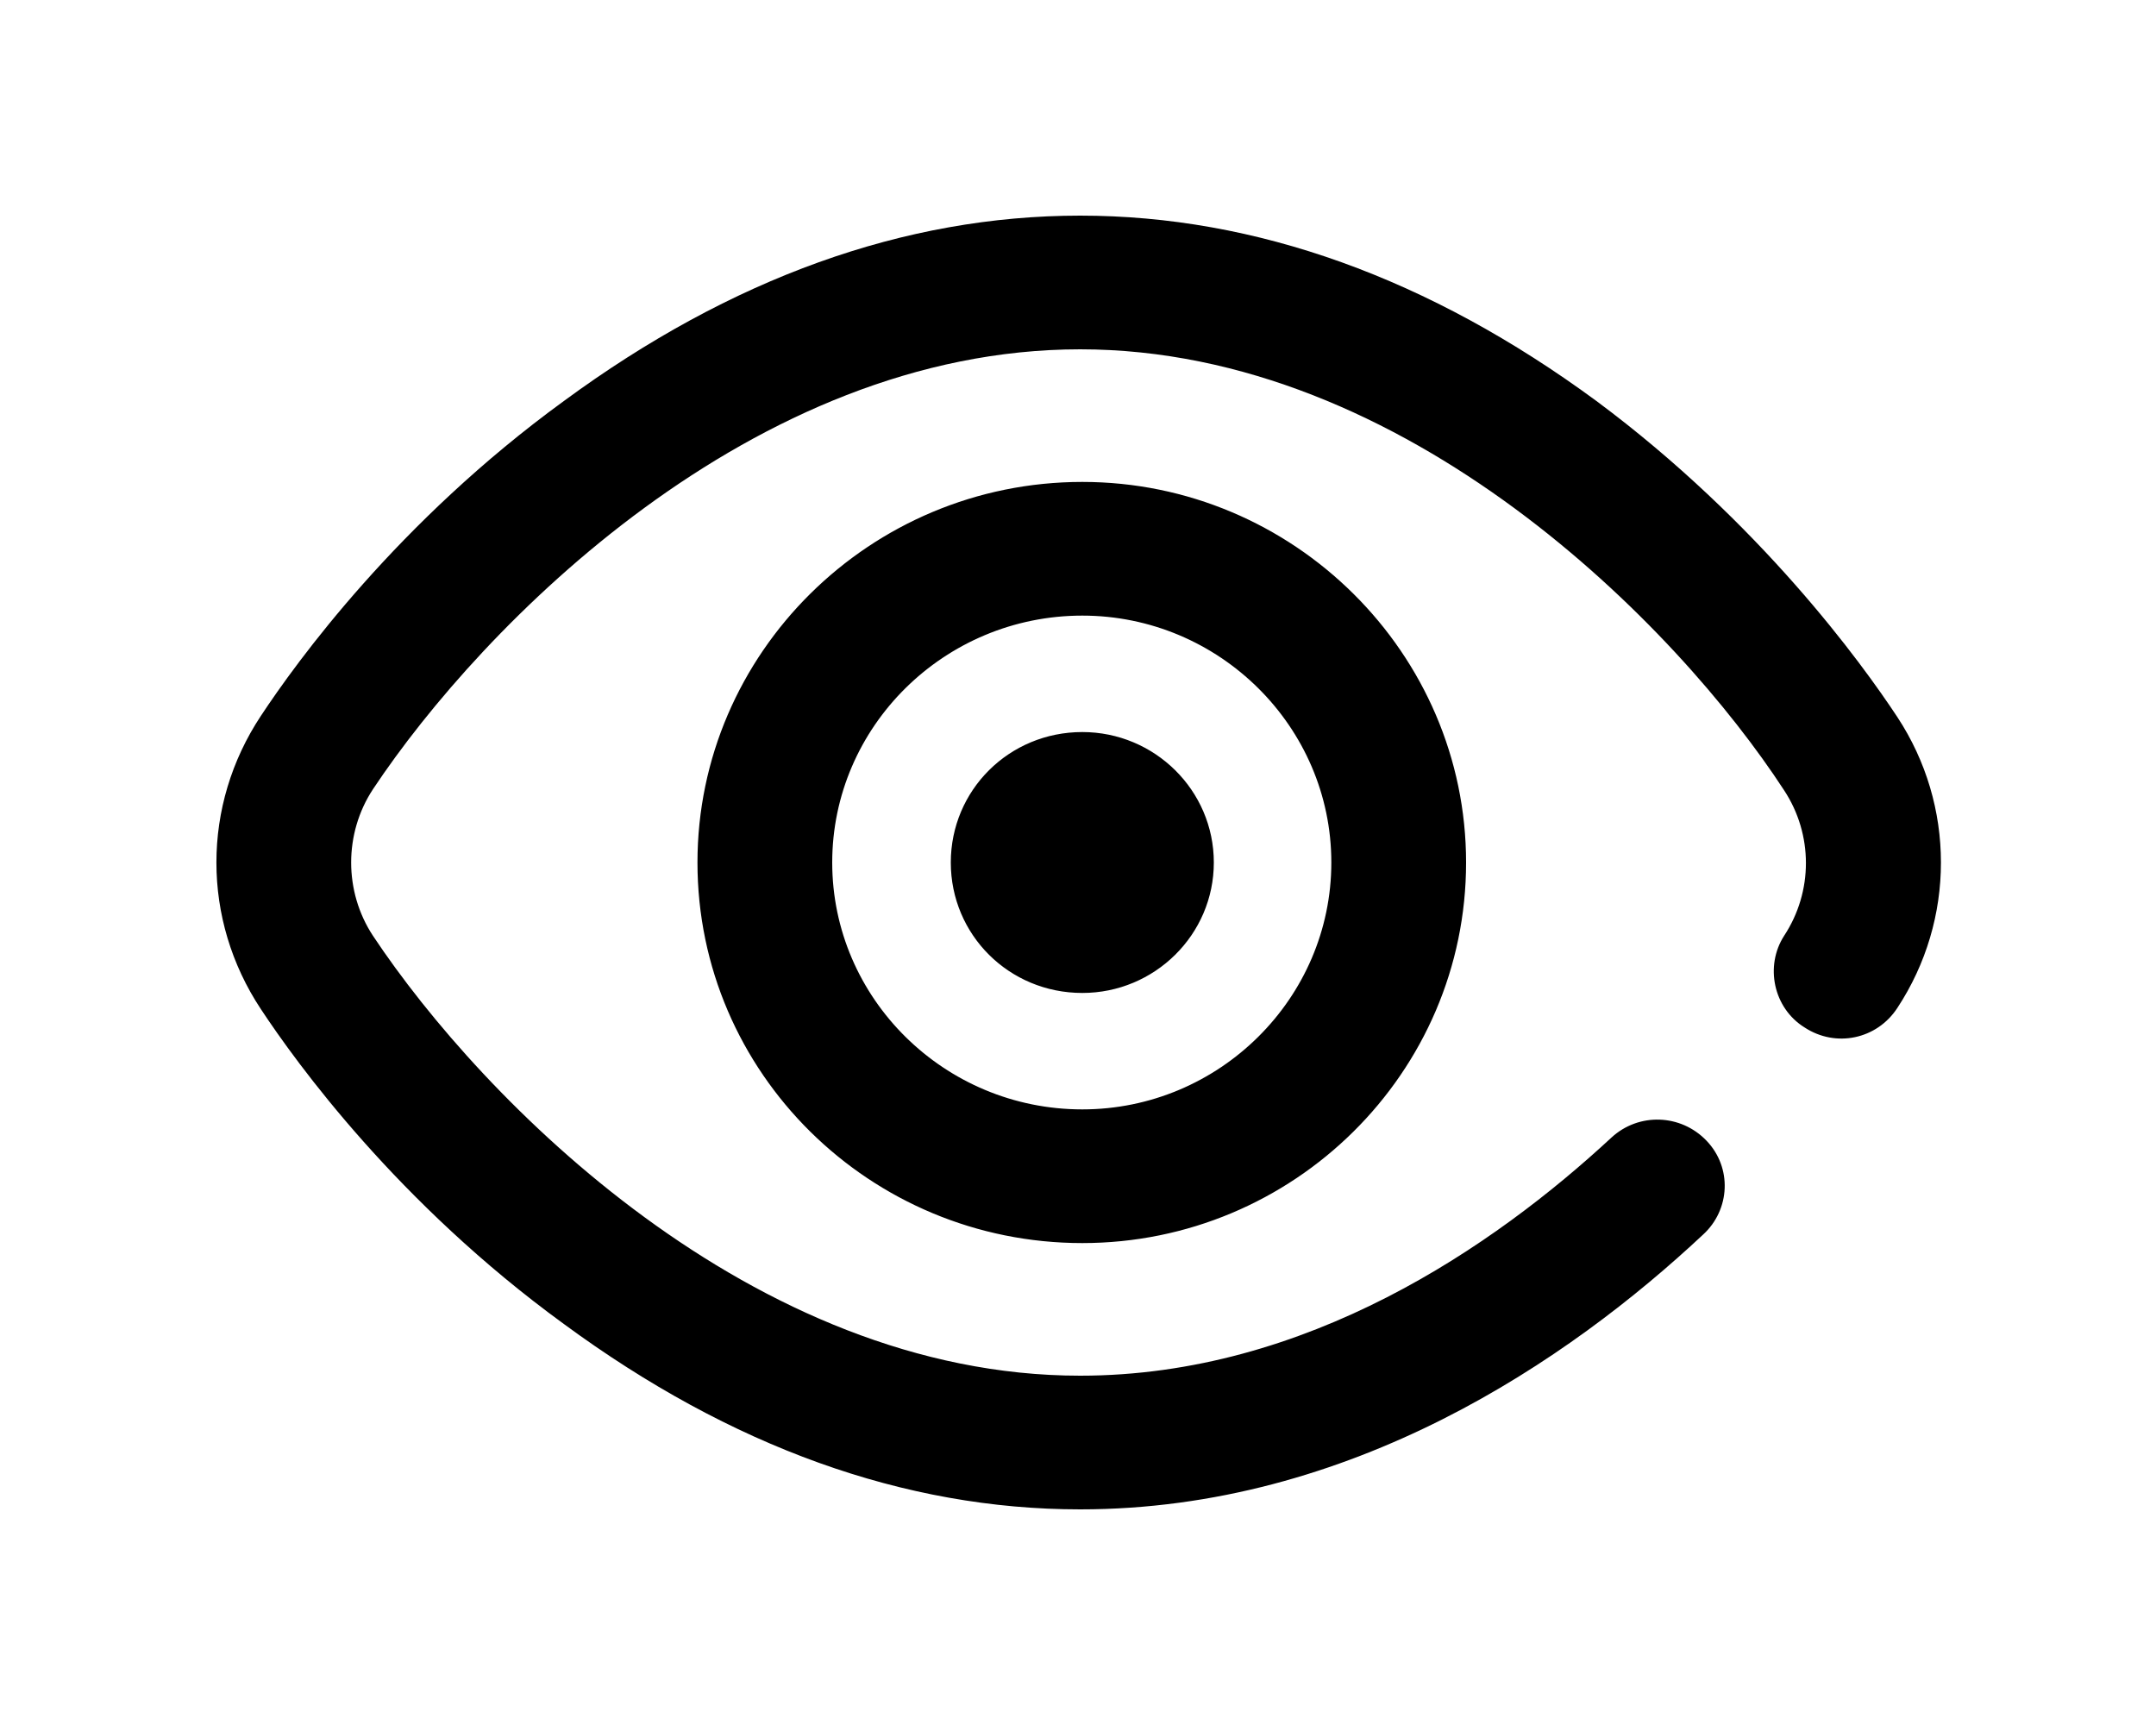 <svg viewBox="0 0 20 16">
	<path d="M10.04 6.79C10.71 6.79 11.26 7.33 11.26 8C11.26 8.67 10.71 9.21 10.04 9.21C9.36 9.21 8.82 8.67 8.82 8C8.82 7.33 9.36 6.79 10.04 6.79ZM10.04 4.47C8.07 4.47 6.47 6.06 6.47 8C6.47 9.95 8.07 11.53 10.04 11.53C12 11.53 13.6 9.95 13.6 8C13.6 6.06 12 4.47 10.04 4.47ZM10.04 10.29C8.76 10.29 7.72 9.26 7.72 8C7.72 6.74 8.76 5.71 10.04 5.71C11.31 5.71 12.35 6.74 12.35 8C12.35 9.26 11.31 10.29 10.04 10.29ZM17.6 6.65C17.27 6.15 16.33 4.85 14.81 3.72C13.26 2.58 11.65 2 10.02 2C8.39 2 6.78 2.58 5.23 3.72C3.69 4.84 2.75 6.14 2.42 6.64C1.87 7.47 1.87 8.53 2.42 9.36C2.75 9.86 3.69 11.16 5.23 12.28C6.78 13.42 8.39 14 10.02 14C12.53 14 14.55 12.62 15.8 11.45C16.05 11.22 16.07 10.83 15.83 10.58C15.59 10.33 15.2 10.32 14.95 10.55C13.86 11.56 12.12 12.76 10.02 12.76C6.98 12.76 4.47 10.2 3.46 8.68C3.19 8.27 3.19 7.73 3.46 7.32C4.47 5.8 6.98 3.24 10.02 3.24C13.05 3.24 15.56 5.81 16.55 7.33C16.82 7.74 16.82 8.27 16.55 8.68C16.37 8.96 16.45 9.35 16.74 9.53C17.03 9.72 17.41 9.64 17.6 9.35C18.14 8.53 18.14 7.47 17.6 6.65Z" />
</svg>
